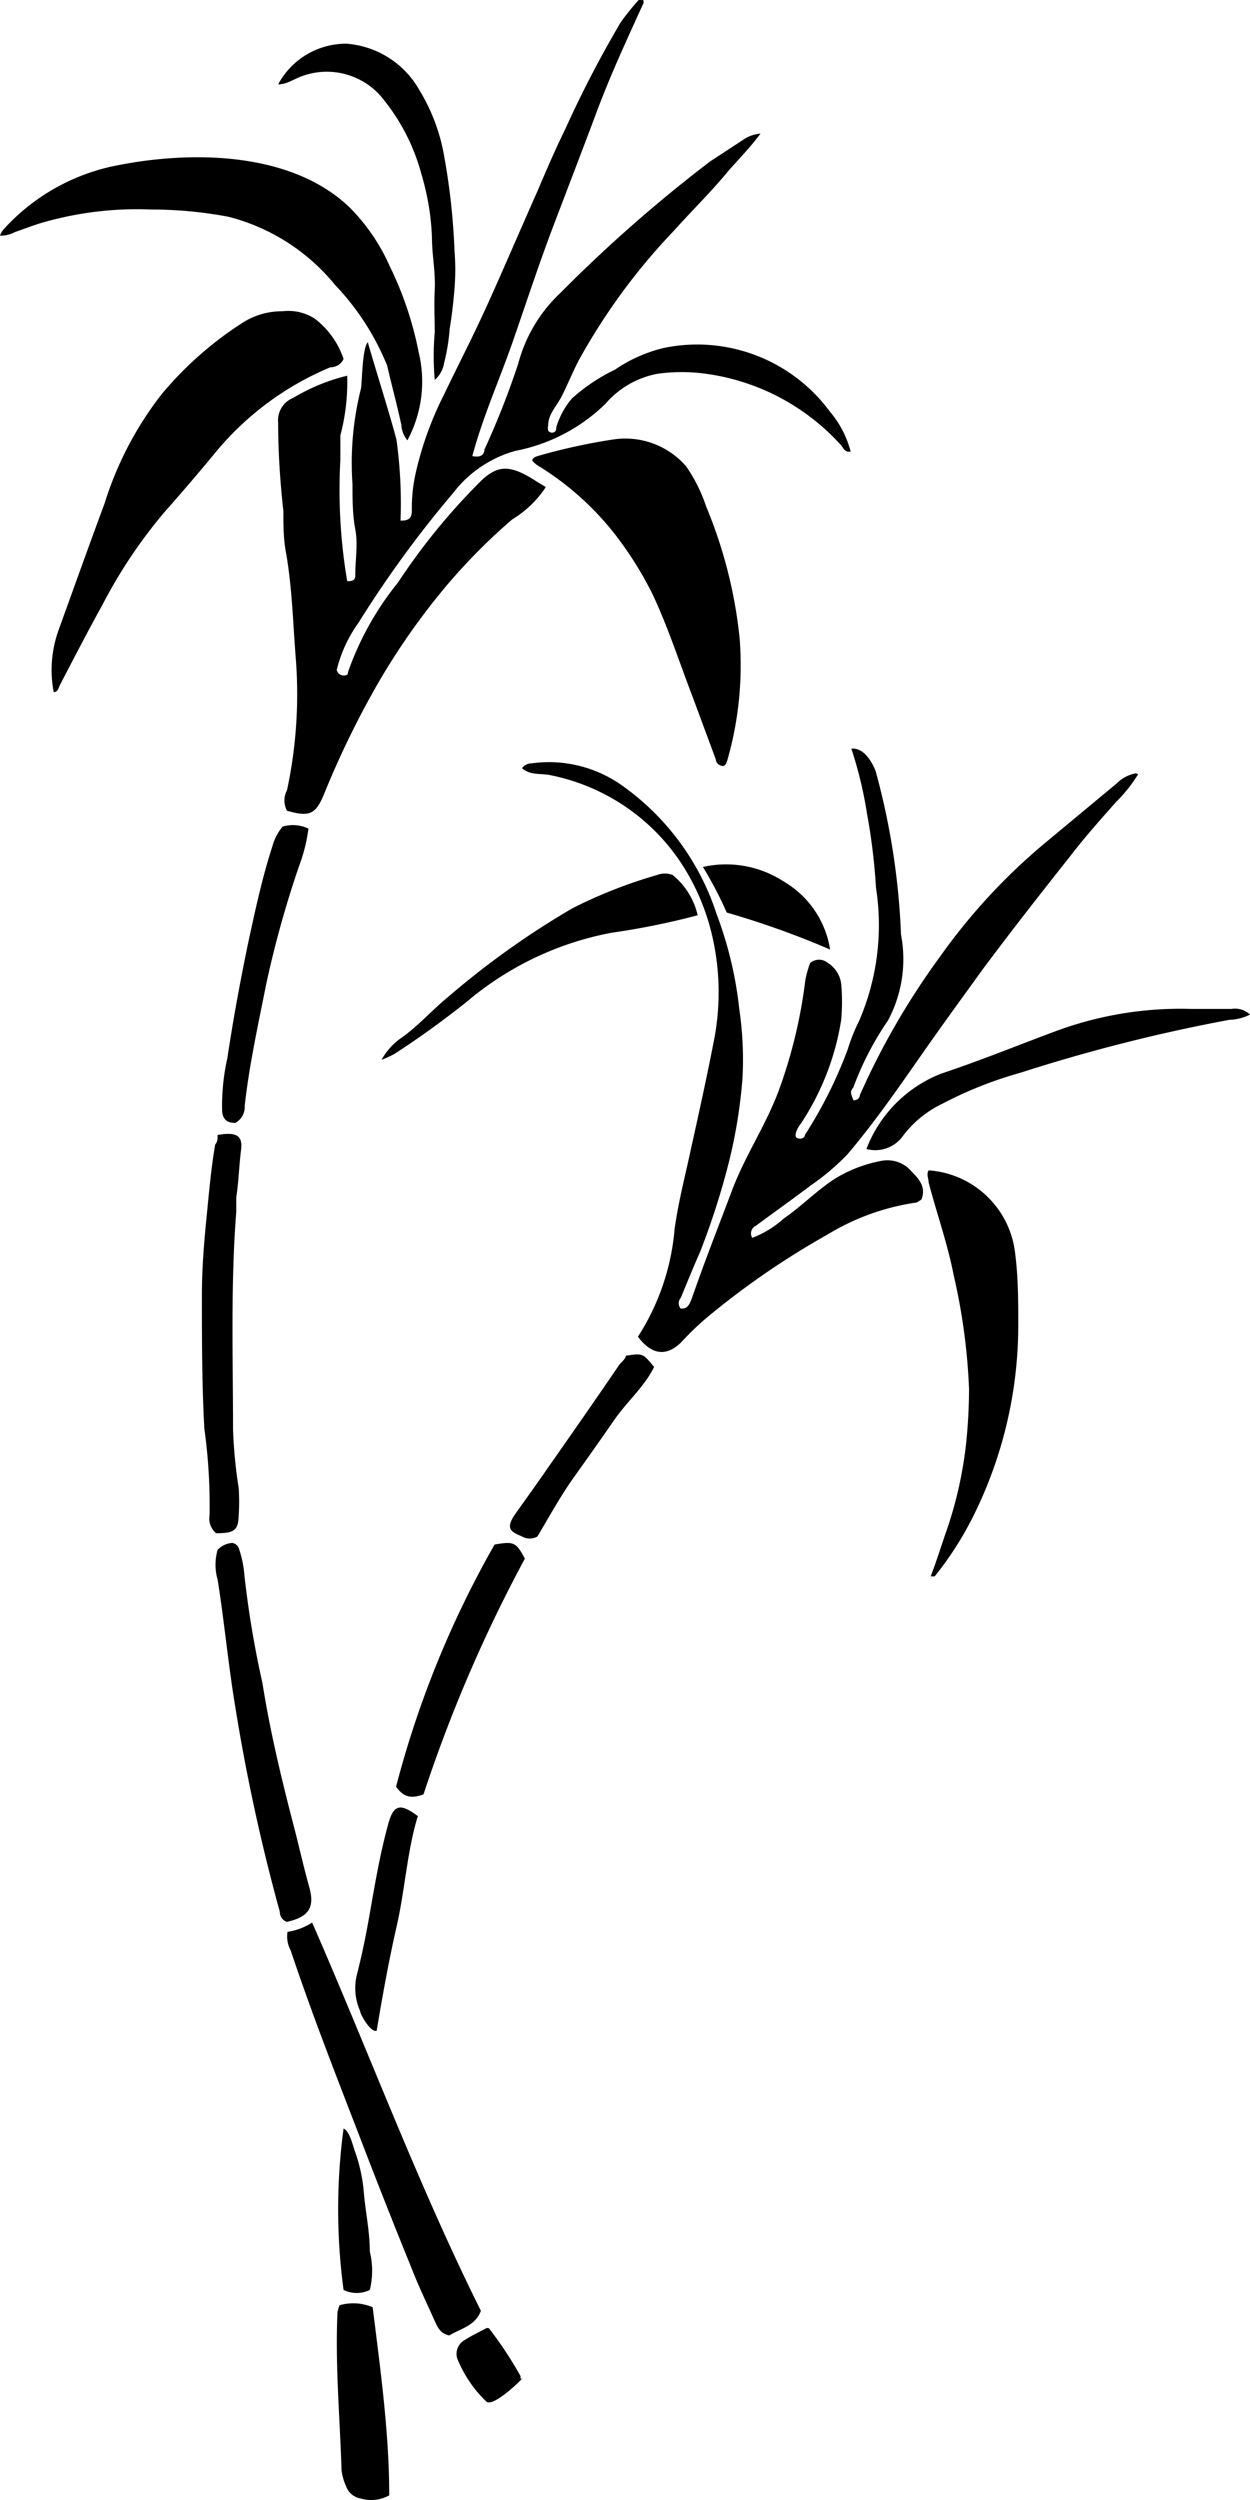 
<svg xmlns="http://www.w3.org/2000/svg" width="21" height="42">
  <path fill="#000" fill-rule="nonzero" d="M0 3.96c.087.001.174-.02.251-.061.176-.061.346-.129.522-.176.576-.159 1.173-.228 1.77-.203.435-0.0.868.041 1.296.122.704.18 1.332.582 1.791 1.146.375.393.671.853.875 1.356.102.441.136.536.237.99.005.097.041.189.102.264.243-.453.311-.979.19-1.478-.098-.503-.262-.991-.488-1.451-.163-.369-.393-.705-.678-.99-.997-.949-2.713-.956-4.009-.678-.69.157-1.315.521-1.791 1.044C.037 3.877.014 3.917 0 3.96zm19.087 9.031c-.123.021-.237.081-.326.17l-1.167.97c-.679.561-1.281 1.208-1.791 1.926-.535.729-.99 1.513-1.357 2.339 0 .047-.047.095-.109.088-.054-.142-.054-.142 0-.217.147-.398.343-.776.583-1.126.234-.44.311-.948.217-1.437-.036-.931-.18-1.855-.427-2.753-.075-.183-.21-.393-.407-.373.119.36.207.73.265 1.105.075.408.124.82.149 1.234.118.758.019 1.533-.285 2.237-.077.153-.14.311-.19.475-.187.504-.428.985-.719 1.437 0 .047-.061.081-.129.054-.068-.027 0-.17.061-.244.349-.528.581-1.124.678-1.749a3.429 3.429 0 0 0 0-.59c-.016-.148-.098-.28-.224-.359-.086-.073-.212-.073-.298 0-.035.092-.062.188-.081.285-.075.615-.218 1.22-.427 1.804-.217.61-.583 1.139-.807 1.736-.224.597-.468 1.214-.678 1.824-.034.081-.068.17-.183.156-.043-.051-.043-.126 0-.176.109-.258.21-.515.326-.773.175-.448.325-.905.448-1.37.136-.508.225-1.028.265-1.553.021-.387.002-.776-.054-1.159-.059-.545-.186-1.08-.38-1.593-.285-.881-.85-1.645-1.608-2.176-.437-.303-.972-.432-1.499-.359-.064 0-.124.03-.163.081.142.129.326.081.495.122.892.183 1.675.712 2.177 1.471.21.32.37.67.475 1.037.182.649.205 1.333.068 1.993-.115.59-.244 1.173-.373 1.756-.095.447-.21.881-.278 1.356-.053.647-.265 1.271-.617 1.817.231.305.475.339.726.095.132-.144.272-.28.421-.407.634-.529 1.315-.998 2.035-1.403.45-.275.951-.457 1.472-.536.041 0 .075-.034.109-.054.081-.203-.034-.339-.163-.468-.122-.147-.314-.217-.502-.183-.273.05-.535.149-.773.292-.319.203-.577.475-.875.678-.155.14-.334.251-.529.325-.021-.035-.027-.077-.015-.115.012-.039.039-.071.076-.088.312-.231.617-.447.922-.678.22-.151.424-.324.61-.515.461-.542.868-1.132 1.275-1.715.332-.475.678-.949 1.011-1.41.475-.637.963-1.261 1.458-1.885.244-.319.516-.624.78-.922.14-.138.263-.293.366-.461l-.034-.014zM10.805 0h-.075c-.109.12-.211.247-.305.38-.342.58-.652 1.177-.929 1.79-.17.346-.312.678-.468 1.044-.271.61-.529 1.214-.8 1.817-.271.603-.516 1.071-.766 1.593-.211.415-.371.855-.475 1.309-.046.2-.069.405-.068.61 0 .108 0 .21-.19.203.017-.453-.006-.907-.068-1.356-.102-.4-.359-1.207-.482-1.641-.095.102-.095.678-.115.78-.132.525-.18 1.067-.142 1.607 0 .251 0 .509.047.759.047.251 0 .502 0 .753 0 .061 0 .122-.136.115-.114-.672-.152-1.354-.115-2.034v-.414c.087-.327.125-.665.115-1.003-.32.078-.626.204-.909.373-.168.069-.27.24-.251.42 0 .495.034.997.088 1.485 0 .237 0 .475.047.712.102.59.115 1.187.163 1.783.055.733.005 1.471-.149 2.19-.058.108-.058.238 0 .346.38.108.482.061.624-.285.26-.641.564-1.264.909-1.865.338-.582.726-1.133 1.16-1.648.335-.394.7-.762 1.092-1.098.226-.137.418-.322.563-.542L9.015 8.089c-.468-.305-.678-.285-1.004.061-.494.499-.937 1.047-1.323 1.634-.365.45-.649.959-.841 1.505 0 0 0 .054-.034.054-.032.01-.068.007-.097-.01-.03-.017-.051-.045-.059-.078.07-.286.194-.555.366-.793.475-.763 1.006-1.491 1.587-2.176.263-.346.632-.596 1.051-.712.571-.11 1.098-.386 1.513-.793.226-.262.534-.439.875-.502.268-.037.539-.037.807 0 .879.119 1.687.547 2.279 1.207.034.041.054.115.156.102-.064-.25-.185-.482-.353-.678-.642-.868-1.73-1.284-2.788-1.064-.294.071-.572.195-.821.366-.261.125-.504.287-.719.481-.122.142-.212.308-.265.488 0 .034 0 .075-.061.088-.029.003-.058-.01-.075-.034a.21.21 0 0 1 0-.088c0-.19.149-.332.231-.495.081-.163.176-.386.271-.576.438-.799.978-1.538 1.608-2.197.285-.319.597-.624.875-.956.176-.21.373-.4.583-.678-.108.008-.211.045-.298.108l-.549.359c-.886.676-1.725 1.412-2.51 2.204-.344.321-.591.732-.712 1.187-.162.494-.353.978-.57 1.451 0 .068-.047.142-.203.108.183-.678.454-1.275.678-1.919.224-.644.434-1.288.678-1.932.244-.644.488-1.275.726-1.912.237-.637.509-1.22.78-1.817.018-.023.021-.055.007-.081zM8.94 7.736c.026.031.056.058.088.081.479.291.903.663 1.255 1.098.263.33.49.687.678 1.064.265.563.454 1.153.678 1.736l.387 1.044c0 .047.041.095.102.108.061.014.081-.061.095-.108.188-.661.256-1.349.203-2.034-.078-.763-.268-1.51-.563-2.217-.08-.241-.194-.47-.339-.678-.304-.347-.764-.516-1.221-.447-.428.065-.852.158-1.268.278-.041.014-.081.027-.095.075zM.902 11.628c.068 0 .081-.068.102-.115.237-.454.475-.915.719-1.356.29-.56.643-1.086 1.051-1.566.271-.305.543-.624.807-.942.522-.649 1.199-1.157 1.967-1.478.081 0 .183-.041.224-.142-.091-.27-.261-.506-.488-.678-.159-.101-.349-.144-.536-.122-.24-.002-.476.066-.678.197-.511.328-.969.733-1.357 1.2-.426.548-.75 1.168-.956 1.831-.251.678-.516 1.417-.773 2.129-.12.334-.149.695-.081 1.044zM15.635 26.483h.068c.289-.36.533-.754.726-1.173.444-.949.675-1.983.678-3.031 0-.414 0-.827-.054-1.234-.089-.749-.698-1.33-1.452-1.383-.041.068 0 .136 0 .203.136.522.319 1.031.421 1.559.146.628.232 1.268.258 1.912a9.034 9.034 0 0 1-.054.956c-.06.514-.178 1.019-.353 1.505-.075.224-.149.454-.237.685zm-10.805 5.973c-.017.107.002.217.054.312.353 1.058.76 2.095 1.16 3.132.285.746.577 1.485.875 2.217.115.298.258.59.387.881.047.102.095.21.244.237.183-.115.434-.156.529-.414-1.058-2.122-1.879-4.339-2.835-6.522-.125.081-.266.134-.414.156zM4.673 1.417c.115 0 .19-.047.271-.081.523-.265 1.161-.117 1.513.353.291.366.504.789.624 1.241.103.344.162.699.176 1.058 0 .292.061.583.047.875-.014.292 0 .481 0 .719a4.5 4.5 0 0 0 0 .8c.083-.072.138-.17.156-.278.049-.191.08-.386.095-.583.036-.217.063-.443.081-.678a3.822 3.822 0 0 0 0-.624c-.02-.539-.079-1.076-.176-1.607-.068-.389-.209-.761-.414-1.098-.253-.449-.714-.742-1.228-.78-.479-.001-.92.262-1.146.685zM3.656 26.036c-.047.164-.047.338 0 .502.109.678.176 1.403.292 2.109.187 1.17.438 2.329.753 3.471 0 .068.034.136.115.17.373-.081.475-.244.38-.583s-.17-.678-.251-.99c-.21-.807-.407-1.62-.536-2.441-.136-.604-.238-1.215-.305-1.831-.012-.143-.042-.284-.088-.42-.015-.054-.06-.093-.115-.102-.093.007-.18.048-.244.115zm0-6.97c0 .068 0 .115-.041.163-.068.393-.102.793-.142 1.193-.041.4-.081.881-.081 1.322 0 .753 0 1.505.041 2.258.067.481.096.966.088 1.451-.021.114.021.23.109.305.298 0 .373-.041.38-.298a3.443 3.443 0 0 0 0-.461c-.052-.325-.083-.654-.095-.983 0-1.22-.041-2.441.054-3.654v-.244c.041-.264.047-.536.081-.8.034-.264-.109-.298-.393-.251zm10.9.237c.22.06.455-.017.597-.197.176-.241.409-.434.678-.563.419-.22.86-.395 1.316-.522 1.149-.37 2.32-.667 3.507-.888.12-.003.239-.034.346-.088-.083-.079-.199-.114-.312-.095h-.678c-.774-.023-1.546.104-2.272.373-.638.237-1.268.495-1.92.712-.581.225-1.04.686-1.262 1.268zm-2.835-3.926c-.061-.266-.209-.505-.421-.678-.083-.031-.175-.031-.258 0-.494.142-.973.33-1.431.563-.74.433-1.44.932-2.089 1.492-.265.217-.488.475-.773.678-.141.096-.257.224-.339.373a1.866 1.866 0 0 0 .21-.095c.421-.271.821-.563 1.207-.868.702-.599 1.548-1.004 2.455-1.173.485-.069.965-.167 1.438-.292zM7.115 30.145c.45-1.367 1.019-2.692 1.703-3.96-.149-.278-.183-.292-.509-.237-.728 1.277-1.285 2.645-1.655 4.068.129.183.258.203.461.129zm-1.411 8.584a.678.678 0 0 0-.034.115c-.041.888.041 1.77.068 2.658.012.091.037.18.075.264.039.111.135.192.251.21.159.046.33.026.475-.054 0-1.058-.149-2.115-.278-3.16-.176-.075-.372-.087-.556-.034zm-.956-24.842c-.08.095-.138.206-.17.325-.17.522-.285 1.058-.4 1.587-.142.678-.258 1.315-.359 1.98-.063.283-.093.572-.088.861 0 .142.068.231.224.224.102-.057.163-.168.156-.285.075-.678.224-1.356.359-2.034.145-.677.331-1.345.556-2.0.076-.201.128-.411.156-.624-.135-.065-.29-.077-.434-.034zm5.766 8.889c0 .054-.081.108-.122.17-.393.576-.794 1.153-1.194 1.722-.176.258-.359.509-.536.759-.176.251-.088.305.109.386.08.046.178.046.258 0 .19-.319.387-.678.604-.983.217-.305.454-.637.678-.963.224-.325.516-.57.678-.902-.19-.231-.19-.231-.468-.19h-.007zm3.432-6.821c-.074-.48-.361-.901-.78-1.146-.401-.261-.89-.349-1.357-.244.15.246.284.502.4.766.594.171 1.176.379 1.743.624h-.007zM7.02 30.511c-.298-.224-.407-.19-.495.122-.122.441-.203.888-.285 1.356-.081.468-.136.753-.237 1.159-.059.211-.042.437.047.637 0 .054.176.366.278.332.095-.57.203-1.173.339-1.77.136-.597.176-1.268.353-1.837zm-1.248 5.248a10.166 10.166 0 0 0 0 2.712c.139.068.302.068.441 0 .052-.212.052-.433 0-.644 0-.339-.075-.678-.102-1.01-.02-.231-.071-.459-.149-.678-.041-.115-.088-.332-.19-.38zm2.401 4.59c.109.081.502-.285.57-.359.068-.075 0 0 0-.041.004-.011.004-.023 0-.034-.156-.28-.333-.547-.529-.8-.015-.006-.032-.006-.047 0-.122.068-.244.122-.359.197-.126.069-.174.225-.109.353.111.258.272.491.475.685z"/>
</svg>